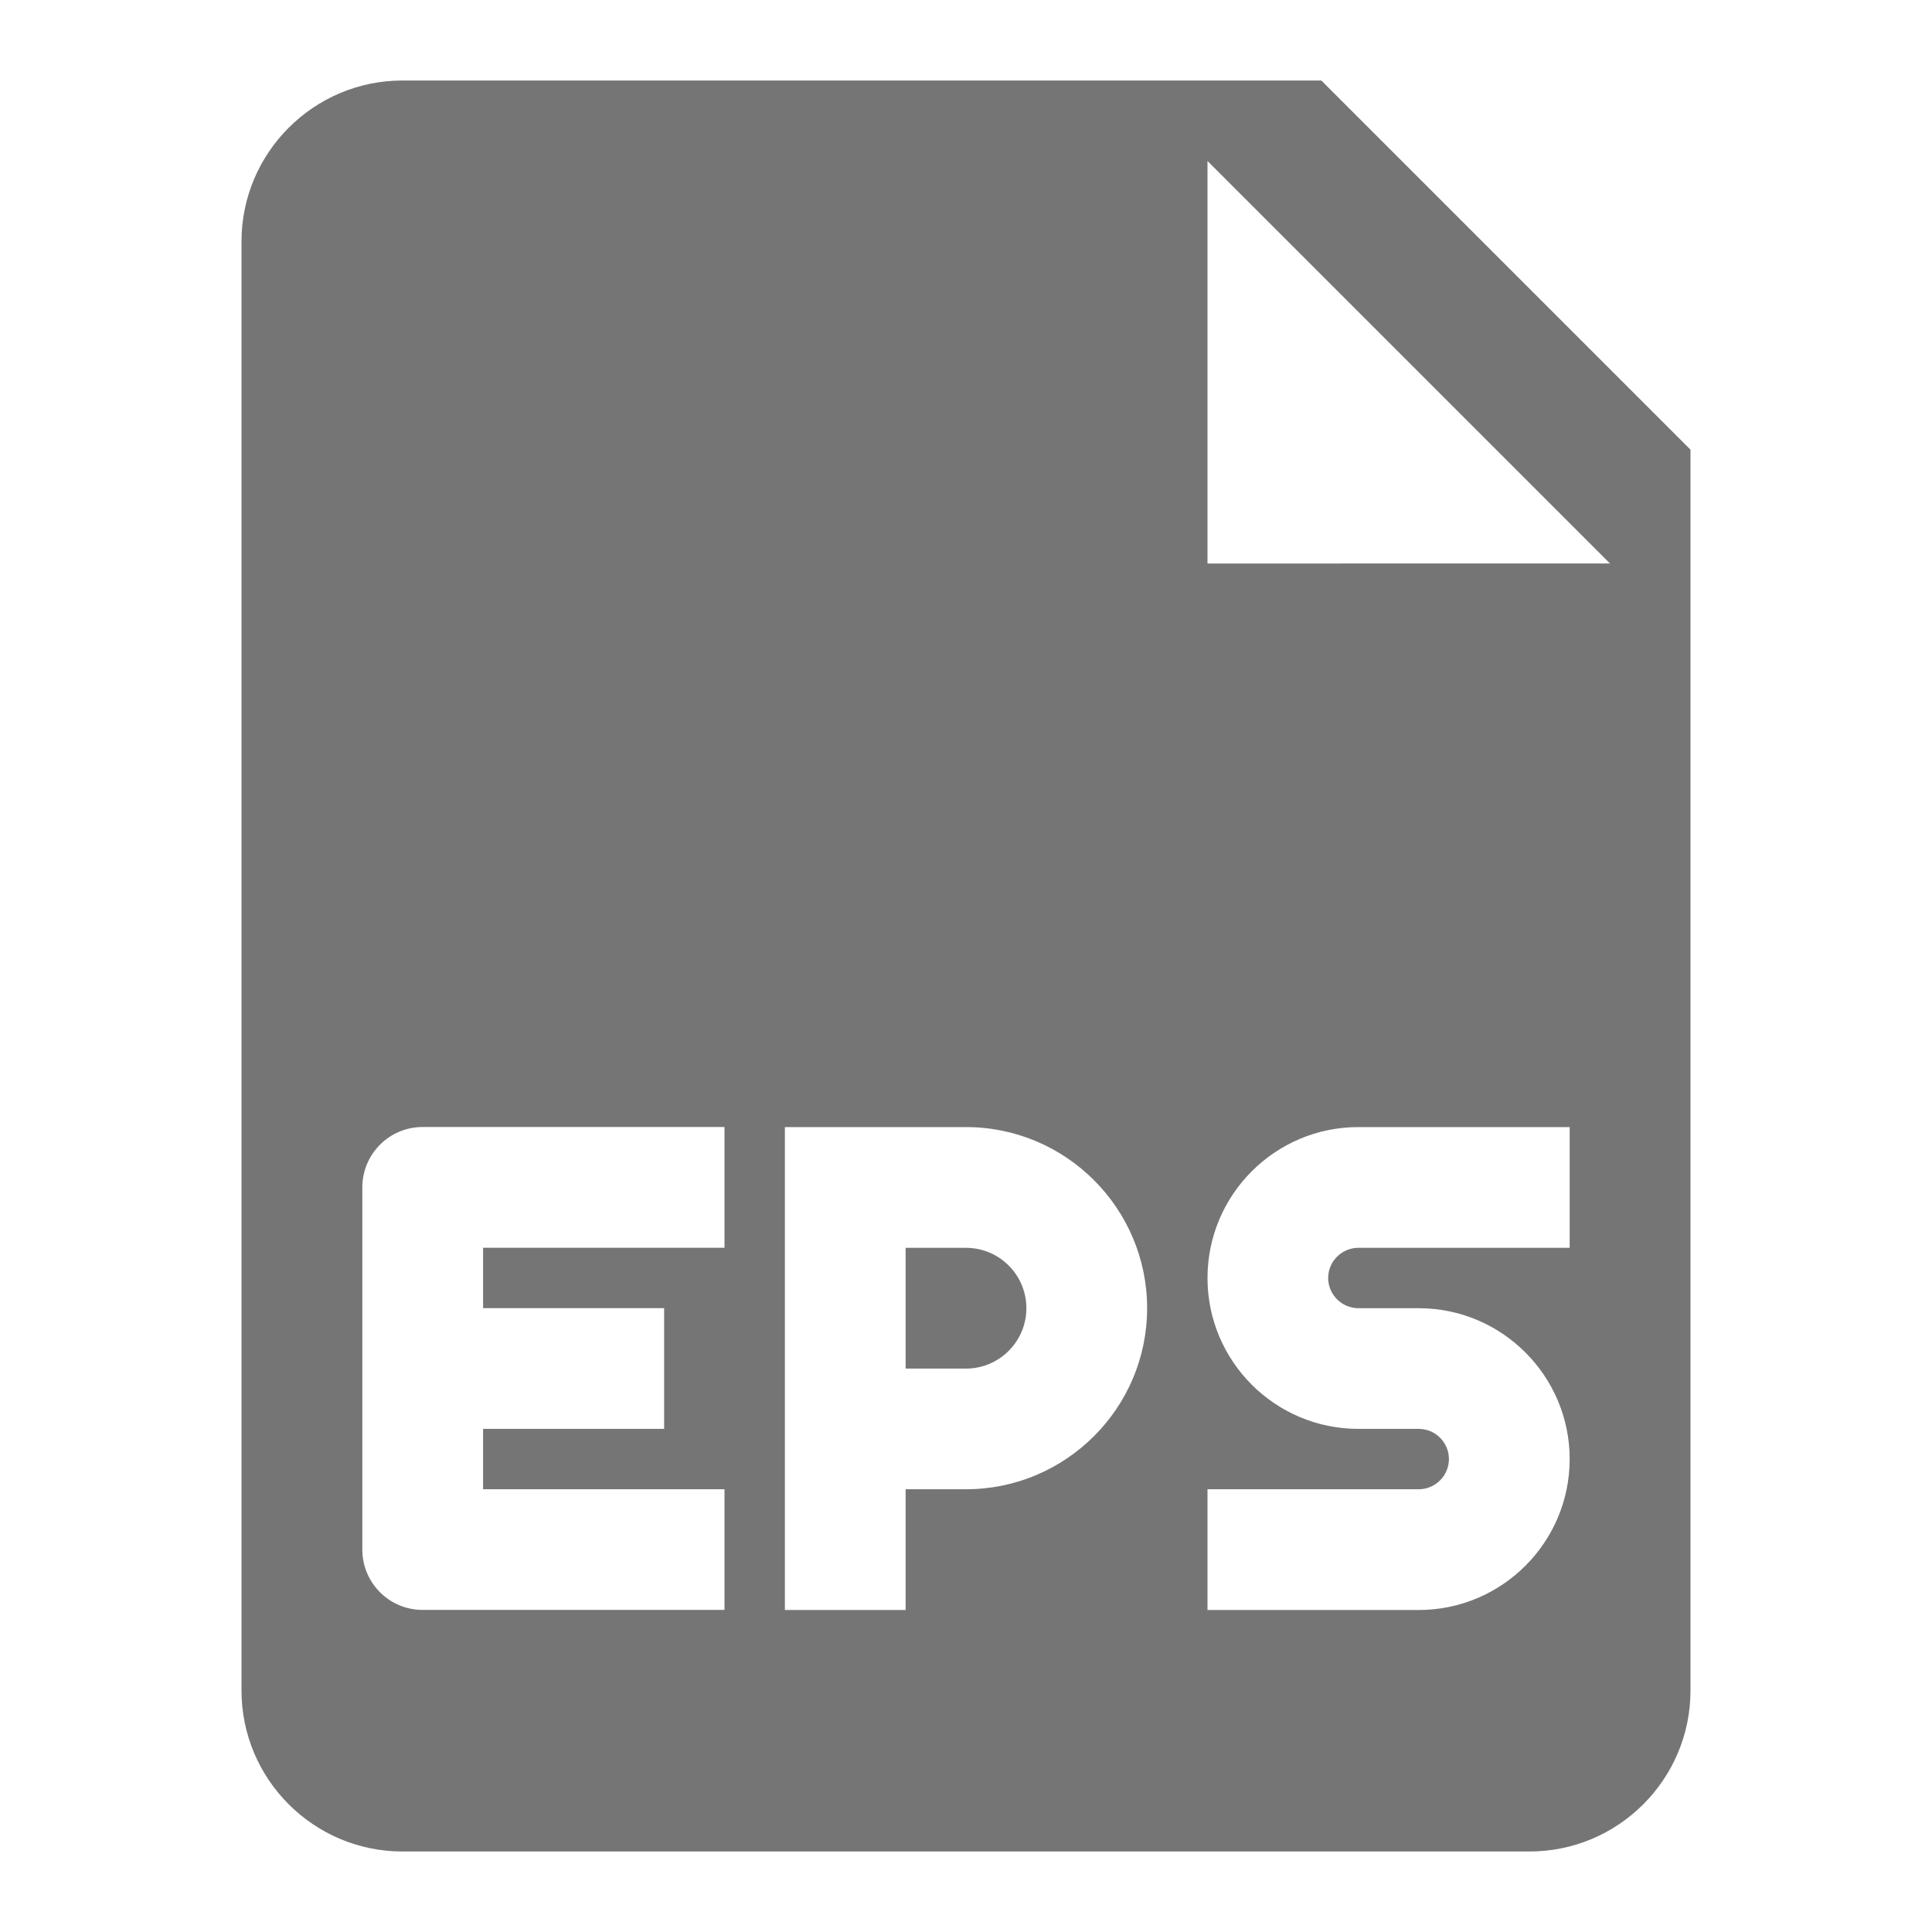 <?xml version="1.0" encoding="utf-8"?>
<!-- Generator: Adobe Illustrator 17.1.0, SVG Export Plug-In . SVG Version: 6.00 Build 0)  -->
<!DOCTYPE svg PUBLIC "-//W3C//DTD SVG 1.1//EN" "http://www.w3.org/Graphics/SVG/1.1/DTD/svg11.dtd">
<svg version="1.1" xmlns="http://www.w3.org/2000/svg" xmlns:xlink="http://www.w3.org/1999/xlink" x="0px" y="0px" width="24px"
	 height="24px" viewBox="0 0 24 24" enable-background="new 0 0 24 24" xml:space="preserve">
<g id="Frame_-_24px">
	<rect fill="none" width="24" height="24"/>
</g>
<g id="Filled_Icons">
	<g>
		<path fill="#757575" d="M12,15.501h-0.75v1.5H12c0.414,0,0.75-0.337,0.75-0.75C12.75,15.837,12.414,15.501,12,15.501z"/>
		<path fill="#757575" d="M16.414,1H5C3.897,1,3,1.898,3,3v18c0,1.103,0.897,2,2,2h14c1.103,0,2-0.897,2-2V5.586L16.414,1z M9,15.5
			H6.001v0.75H8.25v1.5H6.001v0.75H9v1.499H5.251c-0.415,0-0.75-0.335-0.75-0.75V14.75c0-0.414,0.335-0.75,0.75-0.75H9V15.5z
			 M12,18.5h-0.75V20h-1.5v-5.999H12c1.24,0,2.25,1.009,2.25,2.25C14.25,17.491,13.24,18.5,12,18.5z M19.499,15.501h-2.625
			c-0.206,0-0.375,0.168-0.375,0.375c0,0.205,0.169,0.375,0.375,0.375h0.75c1.034,0,1.875,0.842,1.875,1.874
			c0,1.034-0.841,1.875-1.875,1.875H15v-1.5h2.624c0.207,0,0.375-0.169,0.375-0.375c0-0.206-0.168-0.375-0.375-0.375h-0.75
			C15.84,17.75,15,16.91,15,15.876c0-1.034,0.84-1.875,1.874-1.875h2.625V15.501z M15,7V2l5,5H15z"/>
	</g>
</g>
</svg>
